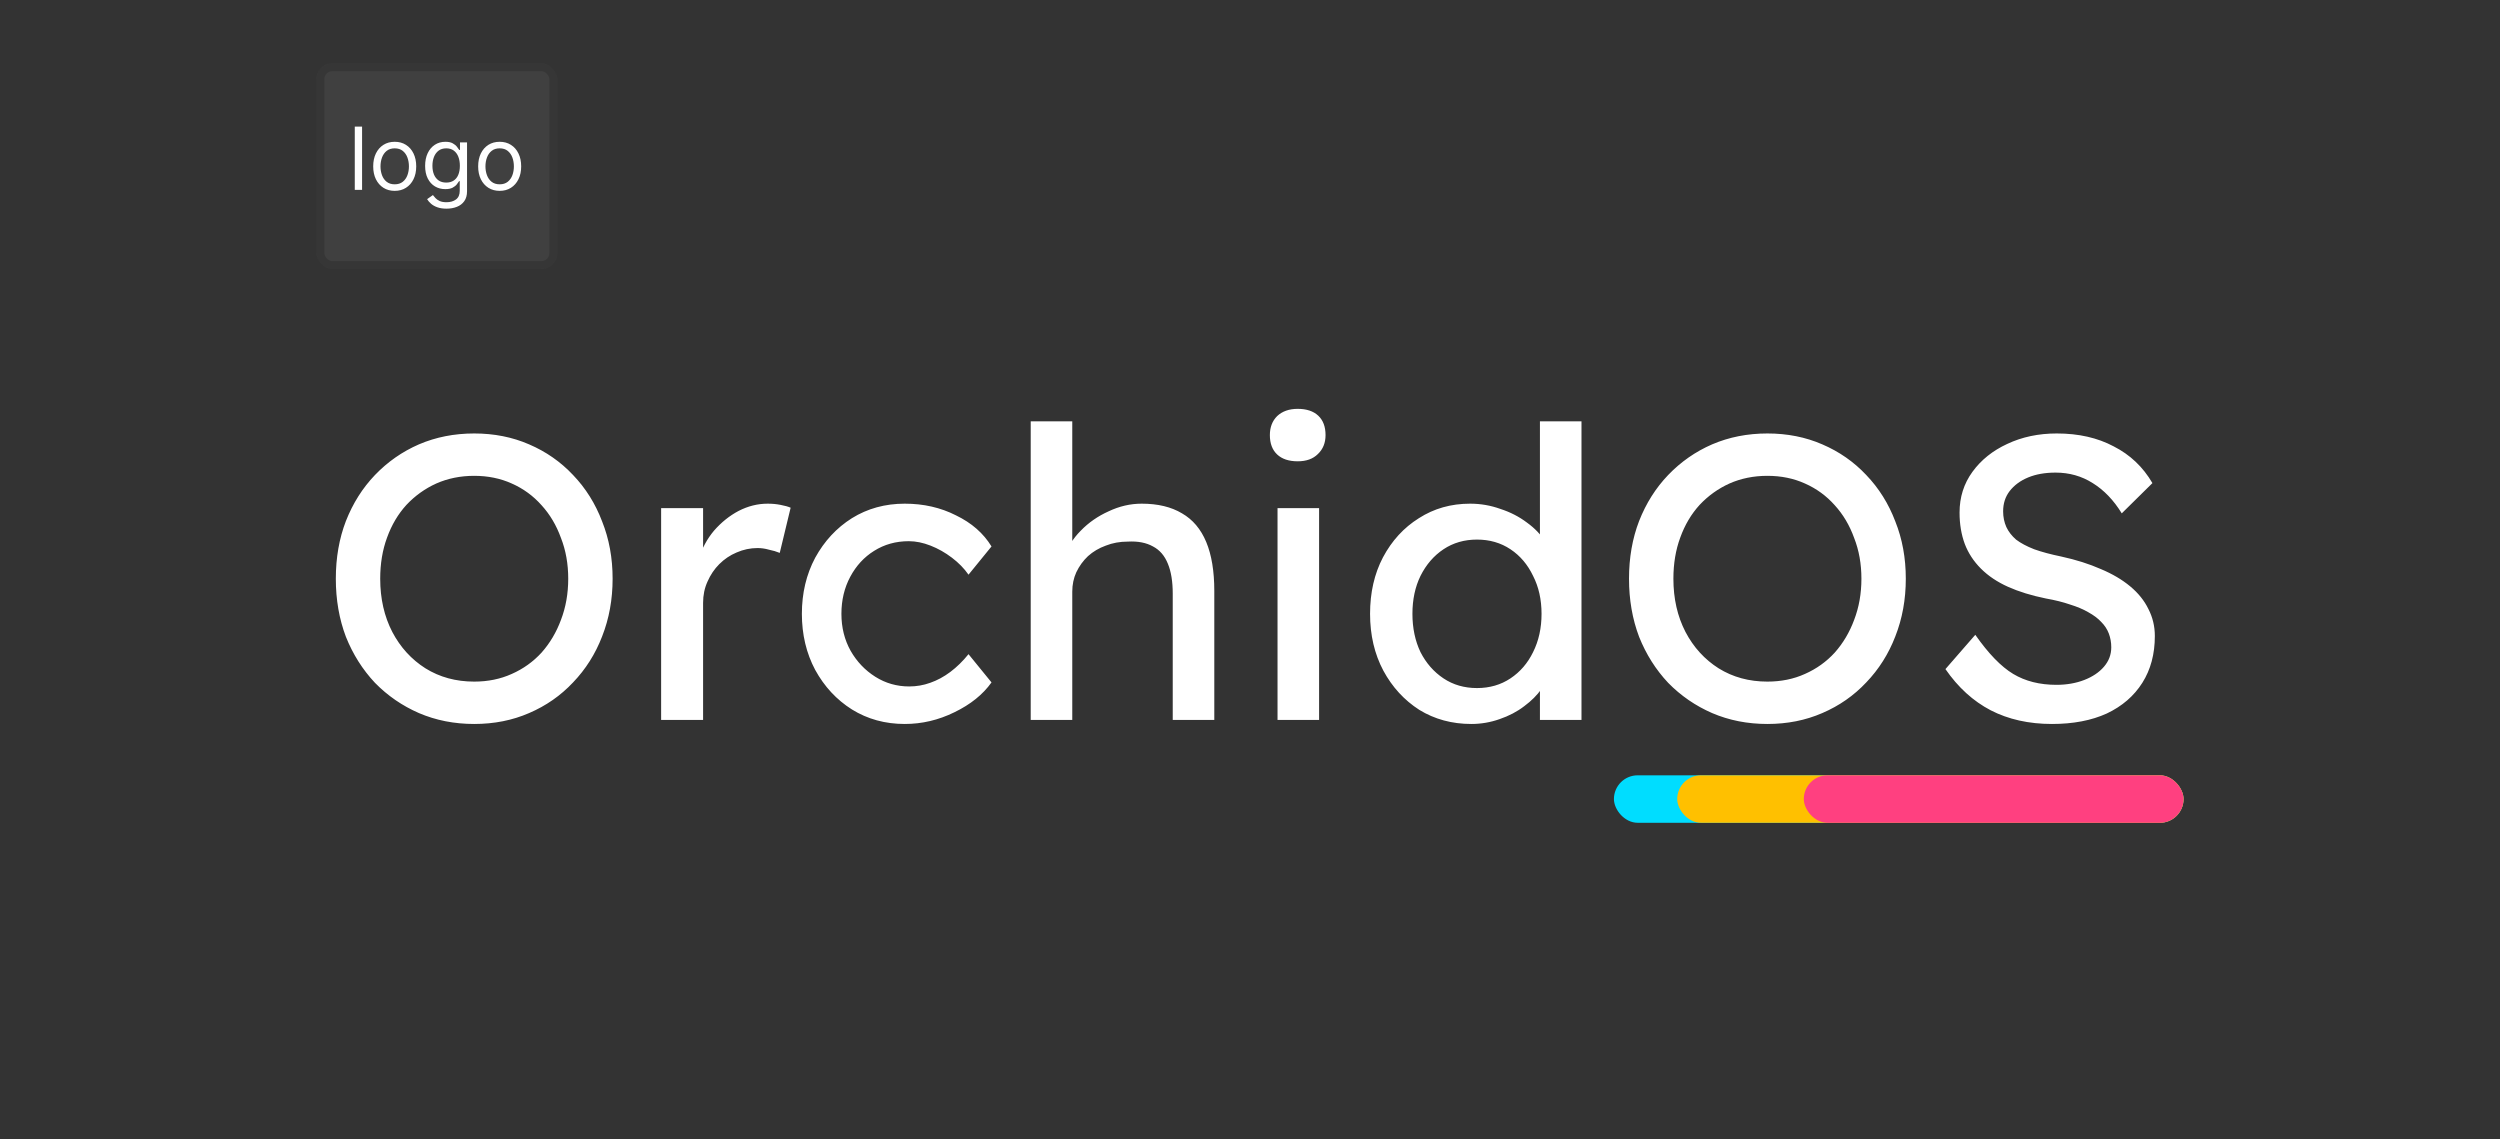 <svg width="316" height="144" viewBox="0 0 316 144" fill="none" xmlns="http://www.w3.org/2000/svg">
<rect x="0" y="0" width="316" height="144" fill="#333333" stroke="none"/>
<path d="M59.941 91.51C57.425 91.51 55.096 91.051 52.954 90.133C50.846 89.215 48.993 87.94 47.395 86.308C45.831 84.642 44.607 82.704 43.723 80.494C42.873 78.25 42.448 75.802 42.448 73.15C42.448 70.498 42.873 68.067 43.723 65.857C44.607 63.613 45.831 61.675 47.395 60.043C48.993 58.377 50.846 57.085 52.954 56.167C55.096 55.249 57.425 54.79 59.941 54.79C62.457 54.79 64.769 55.249 66.877 56.167C69.019 57.085 70.872 58.377 72.436 60.043C74.034 61.709 75.258 63.664 76.108 65.908C76.992 68.118 77.434 70.532 77.434 73.15C77.434 75.768 76.992 78.199 76.108 80.443C75.258 82.653 74.034 84.591 72.436 86.257C70.872 87.923 69.019 89.215 66.877 90.133C64.769 91.051 62.457 91.51 59.941 91.51ZM59.941 86.155C61.675 86.155 63.256 85.832 64.684 85.186C66.146 84.54 67.404 83.639 68.458 82.483C69.512 81.293 70.328 79.916 70.906 78.352C71.518 76.754 71.824 75.02 71.824 73.15C71.824 71.28 71.518 69.563 70.906 67.999C70.328 66.401 69.512 65.024 68.458 63.868C67.404 62.678 66.146 61.76 64.684 61.114C63.256 60.468 61.675 60.145 59.941 60.145C58.207 60.145 56.609 60.468 55.147 61.114C53.719 61.76 52.461 62.661 51.373 63.817C50.319 64.973 49.503 66.35 48.925 67.948C48.347 69.512 48.058 71.246 48.058 73.15C48.058 75.666 48.568 77.91 49.588 79.882C50.608 81.82 52.002 83.35 53.77 84.472C55.572 85.594 57.629 86.155 59.941 86.155ZM83.566 91V64.225H88.87V72.64L88.36 70.6C88.734 69.308 89.363 68.135 90.247 67.081C91.165 66.027 92.202 65.194 93.358 64.582C94.548 63.97 95.772 63.664 97.03 63.664C97.608 63.664 98.152 63.715 98.662 63.817C99.206 63.919 99.631 64.038 99.937 64.174L98.56 69.886C98.152 69.716 97.693 69.58 97.183 69.478C96.707 69.342 96.231 69.274 95.755 69.274C94.837 69.274 93.953 69.461 93.103 69.835C92.287 70.175 91.556 70.668 90.91 71.314C90.298 71.926 89.805 72.657 89.431 73.507C89.057 74.323 88.87 75.224 88.87 76.21V91H83.566ZM114.362 91.51C111.88 91.51 109.653 90.898 107.681 89.674C105.743 88.45 104.196 86.784 103.04 84.676C101.918 82.568 101.357 80.205 101.357 77.587C101.357 74.969 101.918 72.606 103.04 70.498C104.196 68.39 105.743 66.724 107.681 65.5C109.653 64.276 111.88 63.664 114.362 63.664C116.742 63.664 118.901 64.157 120.839 65.143C122.811 66.095 124.307 67.404 125.327 69.07L122.42 72.64C121.876 71.858 121.179 71.144 120.329 70.498C119.479 69.852 118.578 69.342 117.626 68.968C116.674 68.594 115.756 68.407 114.872 68.407C113.24 68.407 111.778 68.815 110.486 69.631C109.228 70.413 108.225 71.501 107.477 72.895C106.729 74.289 106.355 75.853 106.355 77.587C106.355 79.321 106.746 80.885 107.528 82.279C108.31 83.639 109.347 84.727 110.639 85.543C111.931 86.359 113.359 86.767 114.923 86.767C115.841 86.767 116.725 86.614 117.575 86.308C118.459 86.002 119.309 85.543 120.125 84.931C120.941 84.319 121.706 83.571 122.42 82.687L125.327 86.257C124.239 87.787 122.675 89.045 120.635 90.031C118.629 91.017 116.538 91.51 114.362 91.51ZM130.282 91V53.26H135.535V69.733L134.617 70.345C134.957 69.155 135.62 68.067 136.606 67.081C137.592 66.061 138.765 65.245 140.125 64.633C141.485 63.987 142.879 63.664 144.307 63.664C146.347 63.664 148.047 64.072 149.407 64.888C150.767 65.67 151.787 66.877 152.467 68.509C153.147 70.141 153.487 72.198 153.487 74.68V91H148.234V75.037C148.234 73.507 148.03 72.249 147.622 71.263C147.214 70.243 146.585 69.512 145.735 69.07C144.885 68.594 143.831 68.39 142.573 68.458C141.553 68.458 140.618 68.628 139.768 68.968C138.918 69.274 138.17 69.716 137.524 70.294C136.912 70.872 136.419 71.552 136.045 72.334C135.705 73.082 135.535 73.898 135.535 74.782V91H132.934C132.492 91 132.05 91 131.608 91C131.166 91 130.724 91 130.282 91ZM161.48 91V64.225H166.733V91H161.48ZM164.03 58.309C162.908 58.309 162.041 58.02 161.429 57.442C160.817 56.864 160.511 56.048 160.511 54.994C160.511 54.008 160.817 53.209 161.429 52.597C162.075 51.985 162.942 51.679 164.03 51.679C165.152 51.679 166.019 51.968 166.631 52.546C167.243 53.124 167.549 53.94 167.549 54.994C167.549 55.98 167.226 56.779 166.58 57.391C165.968 58.003 165.118 58.309 164.03 58.309ZM185.977 91.51C183.529 91.51 181.336 90.915 179.398 89.725C177.494 88.501 175.981 86.852 174.859 84.778C173.737 82.67 173.176 80.273 173.176 77.587C173.176 74.901 173.72 72.521 174.808 70.447C175.93 68.339 177.443 66.69 179.347 65.5C181.251 64.276 183.41 63.664 185.824 63.664C187.15 63.664 188.425 63.885 189.649 64.327C190.907 64.735 192.029 65.313 193.015 66.061C194.001 66.775 194.766 67.574 195.31 68.458C195.888 69.308 196.177 70.175 196.177 71.059L194.647 71.161V53.26H199.9V91H194.647V84.625H195.667C195.667 85.441 195.395 86.257 194.851 87.073C194.307 87.855 193.576 88.586 192.658 89.266C191.774 89.946 190.737 90.49 189.547 90.898C188.391 91.306 187.201 91.51 185.977 91.51ZM186.691 86.971C188.289 86.971 189.7 86.563 190.924 85.747C192.148 84.931 193.1 83.826 193.78 82.432C194.494 81.004 194.851 79.389 194.851 77.587C194.851 75.785 194.494 74.187 193.78 72.793C193.1 71.365 192.148 70.243 190.924 69.427C189.7 68.611 188.289 68.203 186.691 68.203C185.093 68.203 183.682 68.611 182.458 69.427C181.234 70.243 180.265 71.365 179.551 72.793C178.871 74.187 178.531 75.785 178.531 77.587C178.531 79.389 178.871 81.004 179.551 82.432C180.265 83.826 181.234 84.931 182.458 85.747C183.682 86.563 185.093 86.971 186.691 86.971ZM223.4 91.51C220.884 91.51 218.555 91.051 216.413 90.133C214.305 89.215 212.452 87.94 210.854 86.308C209.29 84.642 208.066 82.704 207.182 80.494C206.332 78.25 205.907 75.802 205.907 73.15C205.907 70.498 206.332 68.067 207.182 65.857C208.066 63.613 209.29 61.675 210.854 60.043C212.452 58.377 214.305 57.085 216.413 56.167C218.555 55.249 220.884 54.79 223.4 54.79C225.916 54.79 228.228 55.249 230.336 56.167C232.478 57.085 234.331 58.377 235.895 60.043C237.493 61.709 238.717 63.664 239.567 65.908C240.451 68.118 240.893 70.532 240.893 73.15C240.893 75.768 240.451 78.199 239.567 80.443C238.717 82.653 237.493 84.591 235.895 86.257C234.331 87.923 232.478 89.215 230.336 90.133C228.228 91.051 225.916 91.51 223.4 91.51ZM223.4 86.155C225.134 86.155 226.715 85.832 228.143 85.186C229.605 84.54 230.863 83.639 231.917 82.483C232.971 81.293 233.787 79.916 234.365 78.352C234.977 76.754 235.283 75.02 235.283 73.15C235.283 71.28 234.977 69.563 234.365 67.999C233.787 66.401 232.971 65.024 231.917 63.868C230.863 62.678 229.605 61.76 228.143 61.114C226.715 60.468 225.134 60.145 223.4 60.145C221.666 60.145 220.068 60.468 218.606 61.114C217.178 61.76 215.92 62.661 214.832 63.817C213.778 64.973 212.962 66.35 212.384 67.948C211.806 69.512 211.517 71.246 211.517 73.15C211.517 75.666 212.027 77.91 213.047 79.882C214.067 81.82 215.461 83.35 217.229 84.472C219.031 85.594 221.088 86.155 223.4 86.155ZM259.367 91.51C256.443 91.51 253.859 90.932 251.615 89.776C249.405 88.62 247.501 86.886 245.903 84.574L249.677 80.239C251.343 82.619 252.941 84.268 254.471 85.186C256.001 86.104 257.82 86.563 259.928 86.563C261.22 86.563 262.393 86.359 263.447 85.951C264.501 85.543 265.334 84.982 265.946 84.268C266.558 83.554 266.864 82.738 266.864 81.82C266.864 81.208 266.762 80.63 266.558 80.086C266.354 79.542 266.031 79.049 265.589 78.607C265.181 78.165 264.637 77.757 263.957 77.383C263.311 77.009 262.546 76.686 261.662 76.414C260.778 76.108 259.758 75.853 258.602 75.649C256.766 75.275 255.168 74.782 253.808 74.17C252.448 73.558 251.309 72.793 250.391 71.875C249.473 70.957 248.793 69.92 248.351 68.764C247.909 67.574 247.688 66.248 247.688 64.786C247.688 62.848 248.232 61.131 249.32 59.635C250.408 58.139 251.87 56.966 253.706 56.116C255.576 55.232 257.667 54.79 259.979 54.79C262.733 54.79 265.13 55.334 267.17 56.422C269.244 57.476 270.876 59.023 272.066 61.063L268.19 64.888C267.17 63.222 265.946 61.947 264.518 61.063C263.124 60.179 261.56 59.737 259.826 59.737C258.5 59.737 257.344 59.941 256.358 60.349C255.372 60.757 254.59 61.335 254.012 62.083C253.468 62.797 253.196 63.647 253.196 64.633C253.196 65.347 253.332 66.01 253.604 66.622C253.876 67.2 254.284 67.727 254.828 68.203C255.406 68.645 256.171 69.053 257.123 69.427C258.075 69.767 259.214 70.073 260.54 70.345C262.41 70.753 264.076 71.28 265.538 71.926C267 72.538 268.241 73.269 269.261 74.119C270.281 74.969 271.046 75.921 271.556 76.975C272.1 78.029 272.372 79.168 272.372 80.392C272.372 82.67 271.845 84.642 270.791 86.308C269.737 87.974 268.241 89.266 266.303 90.184C264.365 91.068 262.053 91.51 259.367 91.51Z" fill="white"/>
<rect x="204" y="98" width="72" height="6" rx="3" fill="#00DDFF"/>
<rect x="212" y="98" width="64" height="6" rx="3" fill="#FFC000"/>
<rect x="228" y="98" width="48" height="6" rx="3" fill="#FF4080"/>
<rect x="40" y="8" width="30.438" height="26" rx="2" fill="#404040"/>
<rect x="40.5" y="8.5" width="29.438" height="25" rx="1.5" stroke="black" stroke-opacity="0.149"/>
<path d="M45.766 16V24H44.844V16H45.766ZM49.892 24.125C49.35 24.125 48.875 23.996 48.466 23.738C48.06 23.48 47.742 23.12 47.513 22.656C47.286 22.193 47.173 21.651 47.173 21.031C47.173 20.406 47.286 19.861 47.513 19.395C47.742 18.928 48.06 18.566 48.466 18.309C48.875 18.051 49.35 17.922 49.892 17.922C50.433 17.922 50.907 18.051 51.313 18.309C51.722 18.566 52.04 18.928 52.267 19.395C52.496 19.861 52.61 20.406 52.61 21.031C52.61 21.651 52.496 22.193 52.267 22.656C52.04 23.12 51.722 23.48 51.313 23.738C50.907 23.996 50.433 24.125 49.892 24.125ZM49.892 23.297C50.303 23.297 50.642 23.191 50.907 22.98C51.173 22.77 51.37 22.492 51.497 22.148C51.625 21.805 51.688 21.432 51.688 21.031C51.688 20.63 51.625 20.256 51.497 19.91C51.37 19.564 51.173 19.284 50.907 19.07C50.642 18.857 50.303 18.75 49.892 18.75C49.48 18.75 49.142 18.857 48.876 19.07C48.61 19.284 48.414 19.564 48.286 19.91C48.158 20.256 48.095 20.63 48.095 21.031C48.095 21.432 48.158 21.805 48.286 22.148C48.414 22.492 48.61 22.77 48.876 22.98C49.142 23.191 49.48 23.297 49.892 23.297ZM56.44 26.375C55.994 26.375 55.611 26.318 55.291 26.203C54.971 26.091 54.704 25.943 54.49 25.758C54.279 25.576 54.111 25.38 53.986 25.172L54.721 24.656C54.804 24.766 54.91 24.891 55.037 25.031C55.165 25.174 55.339 25.298 55.56 25.402C55.785 25.509 56.078 25.562 56.44 25.562C56.924 25.562 57.324 25.445 57.639 25.211C57.954 24.977 58.111 24.609 58.111 24.109V22.891H58.033C57.965 23 57.869 23.135 57.744 23.297C57.622 23.456 57.445 23.598 57.213 23.723C56.984 23.845 56.674 23.906 56.283 23.906C55.799 23.906 55.364 23.792 54.978 23.562C54.596 23.333 54.292 23 54.068 22.562C53.847 22.125 53.736 21.594 53.736 20.969C53.736 20.354 53.844 19.819 54.06 19.363C54.277 18.905 54.578 18.551 54.963 18.301C55.348 18.048 55.794 17.922 56.299 17.922C56.69 17.922 56.999 17.987 57.228 18.117C57.46 18.245 57.637 18.391 57.76 18.555C57.885 18.716 57.981 18.849 58.049 18.953H58.143V18H59.033V24.172C59.033 24.688 58.916 25.107 58.682 25.43C58.45 25.755 58.137 25.994 57.744 26.145C57.353 26.298 56.919 26.375 56.44 26.375ZM56.408 23.078C56.778 23.078 57.09 22.994 57.346 22.824C57.601 22.655 57.795 22.412 57.928 22.094C58.06 21.776 58.127 21.396 58.127 20.953C58.127 20.521 58.062 20.139 57.932 19.809C57.801 19.478 57.609 19.219 57.353 19.031C57.098 18.844 56.783 18.75 56.408 18.75C56.018 18.75 55.692 18.849 55.432 19.047C55.174 19.245 54.98 19.51 54.85 19.844C54.722 20.177 54.658 20.547 54.658 20.953C54.658 21.37 54.723 21.738 54.853 22.059C54.986 22.376 55.182 22.626 55.44 22.809C55.7 22.988 56.023 23.078 56.408 23.078ZM63.158 24.125C62.617 24.125 62.141 23.996 61.732 23.738C61.326 23.48 61.008 23.12 60.779 22.656C60.553 22.193 60.44 21.651 60.44 21.031C60.44 20.406 60.553 19.861 60.779 19.395C61.008 18.928 61.326 18.566 61.732 18.309C62.141 18.051 62.617 17.922 63.158 17.922C63.7 17.922 64.174 18.051 64.58 18.309C64.989 18.566 65.307 18.928 65.533 19.395C65.762 19.861 65.877 20.406 65.877 21.031C65.877 21.651 65.762 22.193 65.533 22.656C65.307 23.12 64.989 23.48 64.58 23.738C64.174 23.996 63.7 24.125 63.158 24.125ZM63.158 23.297C63.57 23.297 63.908 23.191 64.174 22.98C64.439 22.77 64.636 22.492 64.764 22.148C64.891 21.805 64.955 21.432 64.955 21.031C64.955 20.63 64.891 20.256 64.764 19.91C64.636 19.564 64.439 19.284 64.174 19.07C63.908 18.857 63.57 18.75 63.158 18.75C62.747 18.75 62.408 18.857 62.143 19.07C61.877 19.284 61.68 19.564 61.553 19.91C61.425 20.256 61.361 20.63 61.361 21.031C61.361 21.432 61.425 21.805 61.553 22.148C61.68 22.492 61.877 22.77 62.143 22.98C62.408 23.191 62.747 23.297 63.158 23.297Z" fill="white"/>
</svg>
